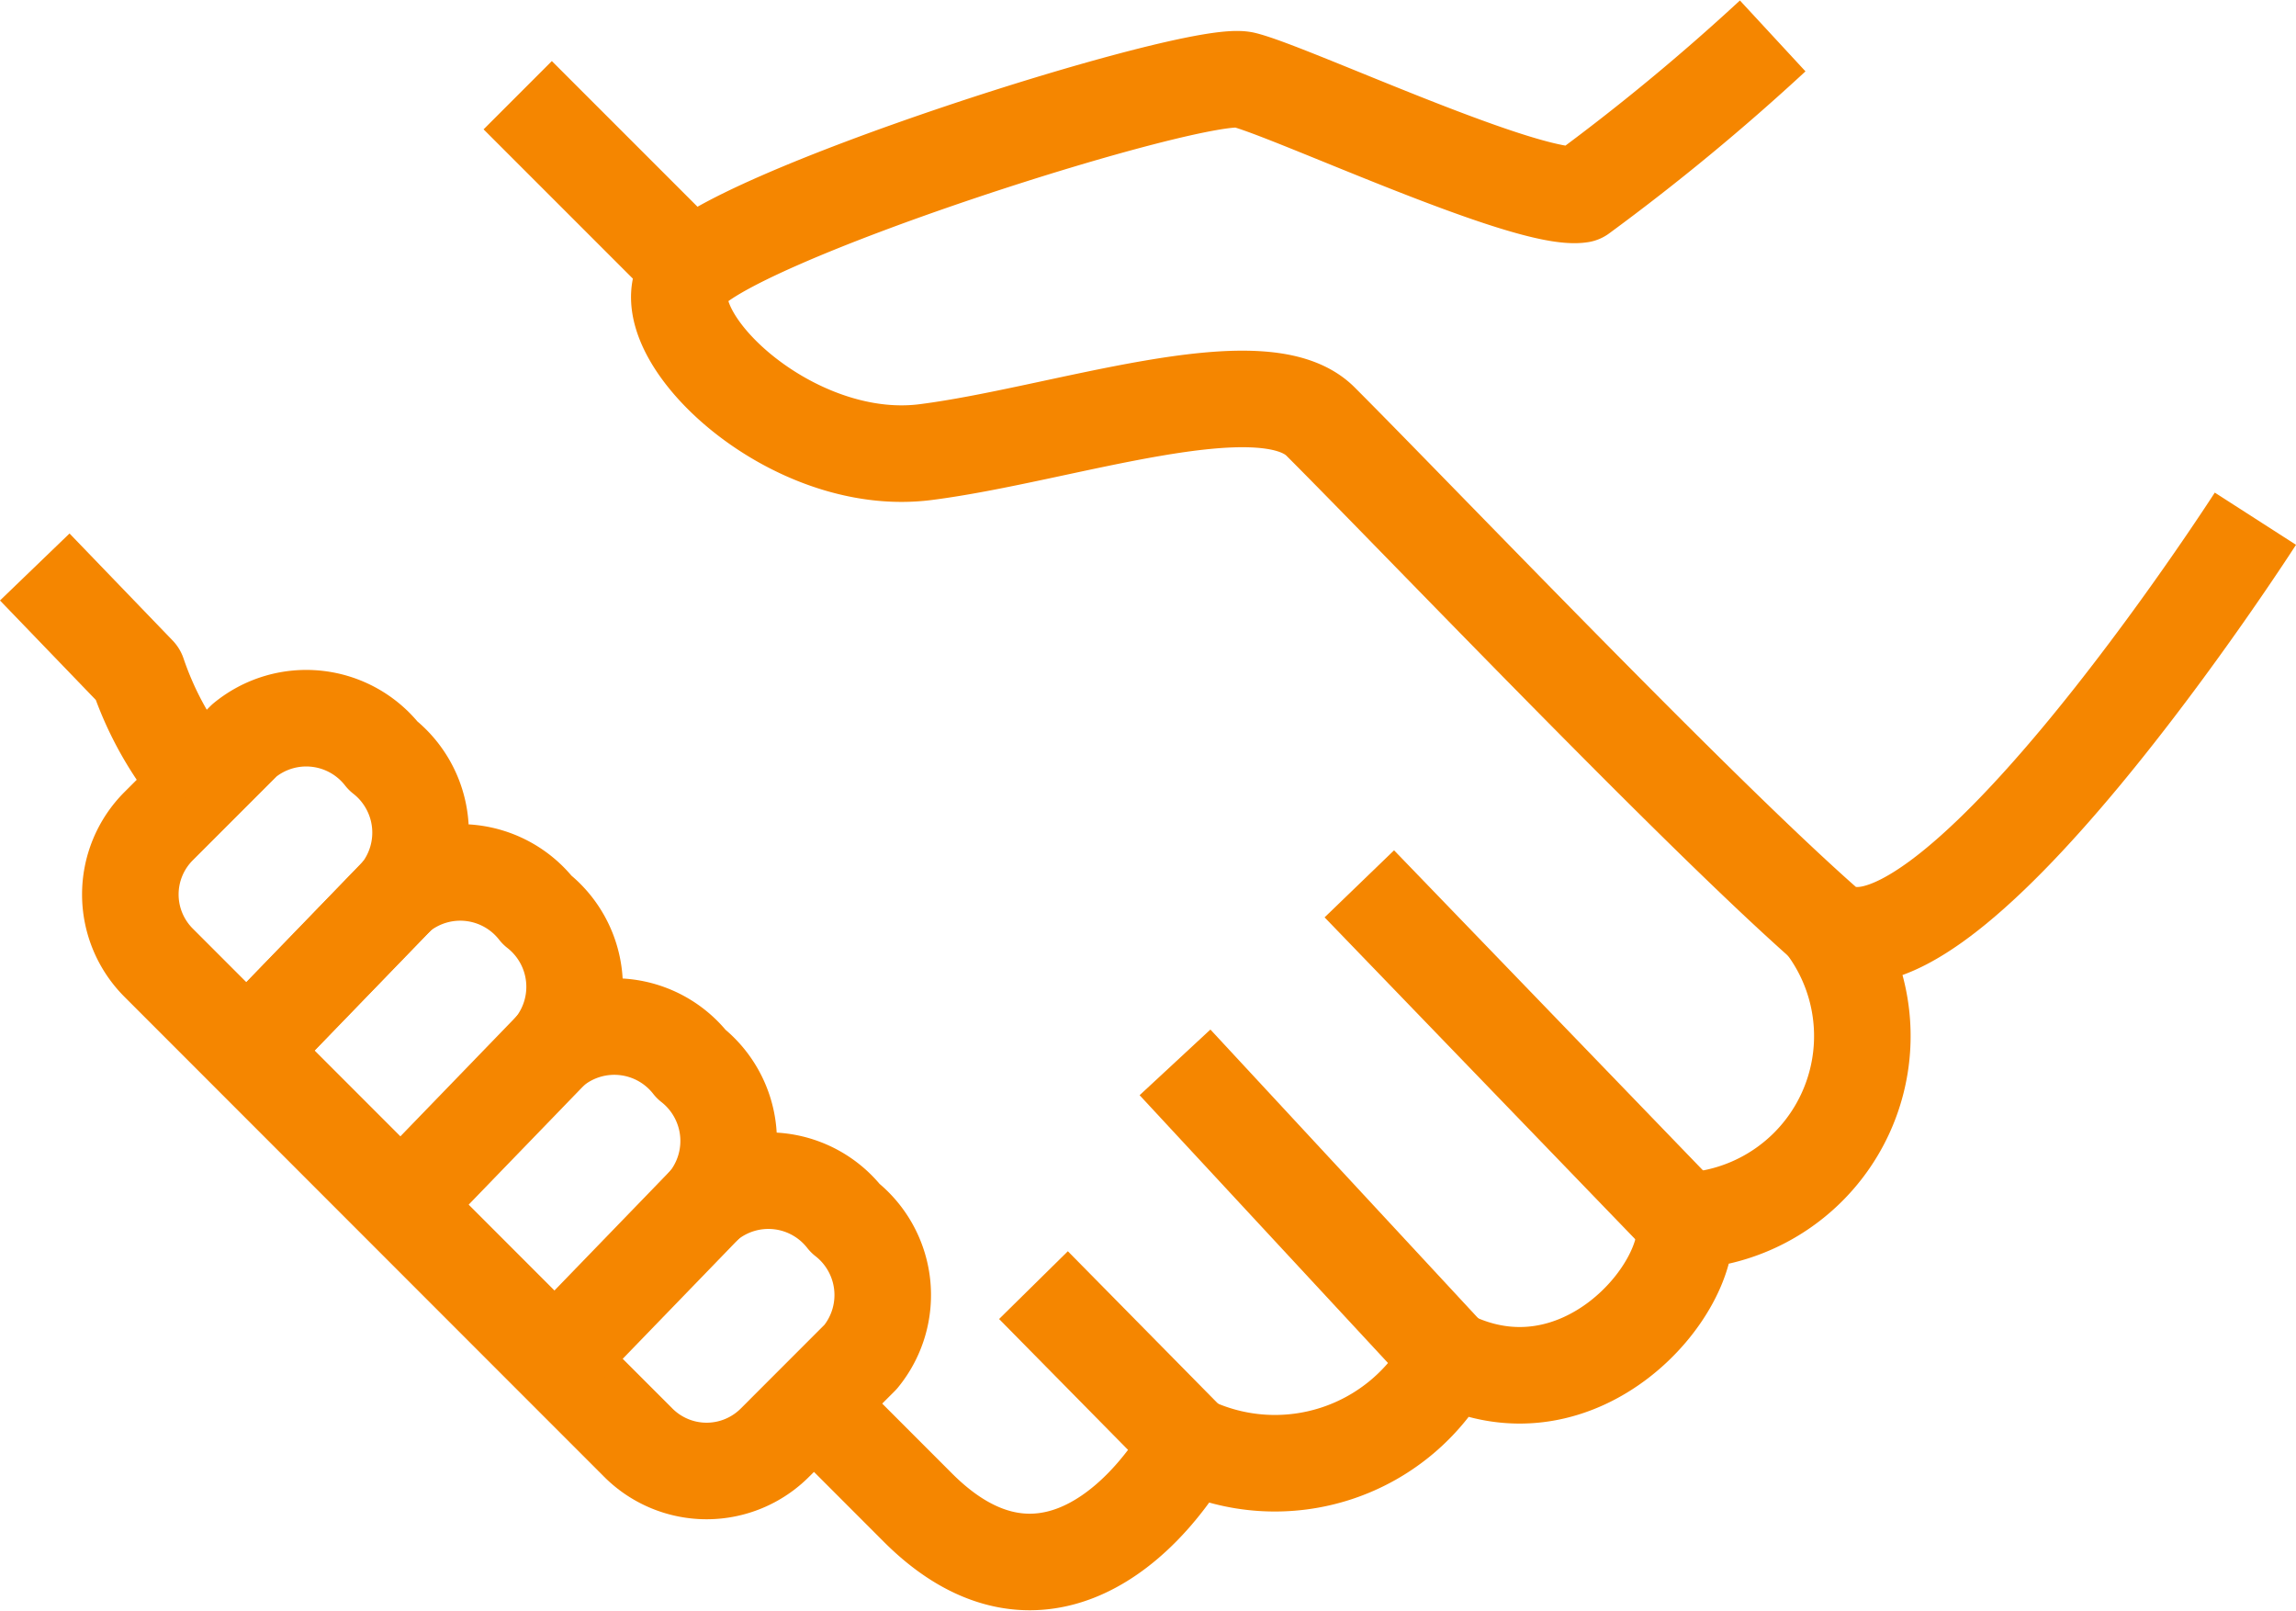 <svg xmlns="http://www.w3.org/2000/svg" width="47.561" height="33.367" viewBox="0 0 47.561 33.367">
  <g id="Raggruppa_85" data-name="Raggruppa 85" transform="translate(0.72 0.744)">
    <path id="Tracciato_858" data-name="Tracciato 858" d="M22.65,0a45.674,45.674,0,0,1-3.979,3.284C17.58,3.454,12.686,1.157,11.7.911S.847,3.8.115,4.984,2.295,8.978,5.1,8.621s6.97-1.847,8.183-.634c1.968,1.968,7.709,7.989,10.422,10.384C25.98,20.379,32.649,10,32.649,10" transform="translate(13.351)" fill="none" stroke="#f58600" stroke-linejoin="round" stroke-miterlimit="10" stroke-width="2"/>
    <path id="Linea_25" data-name="Linea 25" d="M3.237,3.285,0,0" transform="translate(20.688 25.875)" fill="none" stroke="#f58600" stroke-linejoin="round" stroke-miterlimit="10" stroke-width="2"/>
    <path id="Linea_26" data-name="Linea 26" d="M5.677,6.126-.005,0" transform="translate(23.625 21.261)" fill="none" stroke="#f58600" stroke-linejoin="round" stroke-miterlimit="10" stroke-width="2"/>
    <path id="Linea_27" data-name="Linea 27" d="M6.736,6.979,0,0" transform="translate(27.438 17.563)" fill="none" stroke="#f58600" stroke-linejoin="round" stroke-miterlimit="10" stroke-width="2"/>
    <path id="Tracciato_859" data-name="Tracciato 859" d="M10.523,15.015a2,2,0,0,0,2.828,0l1.777-1.778a2.021,2.021,0,0,0-.319-2.873,2.019,2.019,0,0,0-2.872-.319,2.023,2.023,0,0,0-.319-2.873,2.02,2.02,0,0,0-2.872-.32,2.022,2.022,0,0,0-.32-2.873,2.02,2.02,0,0,0-2.872-.319A2.023,2.023,0,0,0,5.235.785,2.018,2.018,0,0,0,2.364.466L.586,2.244a2,2,0,0,0,0,2.829Z" transform="translate(1.98 14.124)" fill="none" stroke="#f58600" stroke-linejoin="round" stroke-miterlimit="10" stroke-width="2"/>
    <path id="Tracciato_860" data-name="Tracciato 860" d="M0,9.954l.624.63,1.528,1.529c2.332,2.332,4.509.616,5.632-1.319A4.089,4.089,0,0,0,13.16,9.017c2.7,1.335,5.07-1.428,4.876-2.841A3.834,3.834,0,0,0,20.914,0" transform="translate(16.143 18.371)" fill="none" stroke="#f58600" stroke-linejoin="round" stroke-miterlimit="10" stroke-width="2"/>
    <path id="Tracciato_861" data-name="Tracciato 861" d="M0,0,2.135,2.216A6.934,6.934,0,0,0,3.436,4.5" transform="translate(0 11)" fill="none" stroke="#f58600" stroke-linejoin="round" stroke-miterlimit="10" stroke-width="2"/>
    <path id="Linea_28" data-name="Linea 28" d="M3.6,3.6,0,0" transform="translate(10.004 1.228)" fill="none" stroke="#f58600" stroke-linejoin="round" stroke-miterlimit="10" stroke-width="2"/>
    <path id="Linea_29" data-name="Linea 29" d="M3.136,0,0,3.241" transform="translate(4.395 17.785)" fill="none" stroke="#f58600" stroke-linejoin="round" stroke-miterlimit="10" stroke-width="2"/>
    <path id="Linea_30" data-name="Linea 30" d="M3.136,0,0,3.241" transform="translate(4.395 17.785)" fill="none" stroke="#f58600" stroke-linejoin="round" stroke-miterlimit="10" stroke-width="2"/>
    <path id="Linea_31" data-name="Linea 31" d="M3.137,0,0,3.243" transform="translate(7.586 20.976)" fill="none" stroke="#f58600" stroke-linejoin="round" stroke-miterlimit="10" stroke-width="2"/>
    <path id="Linea_32" data-name="Linea 32" d="M3.139,0,0,3.244" transform="translate(10.777 24.168)" fill="none" stroke="#f58600" stroke-linejoin="round" stroke-miterlimit="10" stroke-width="2"/>
  </g>
</svg>
